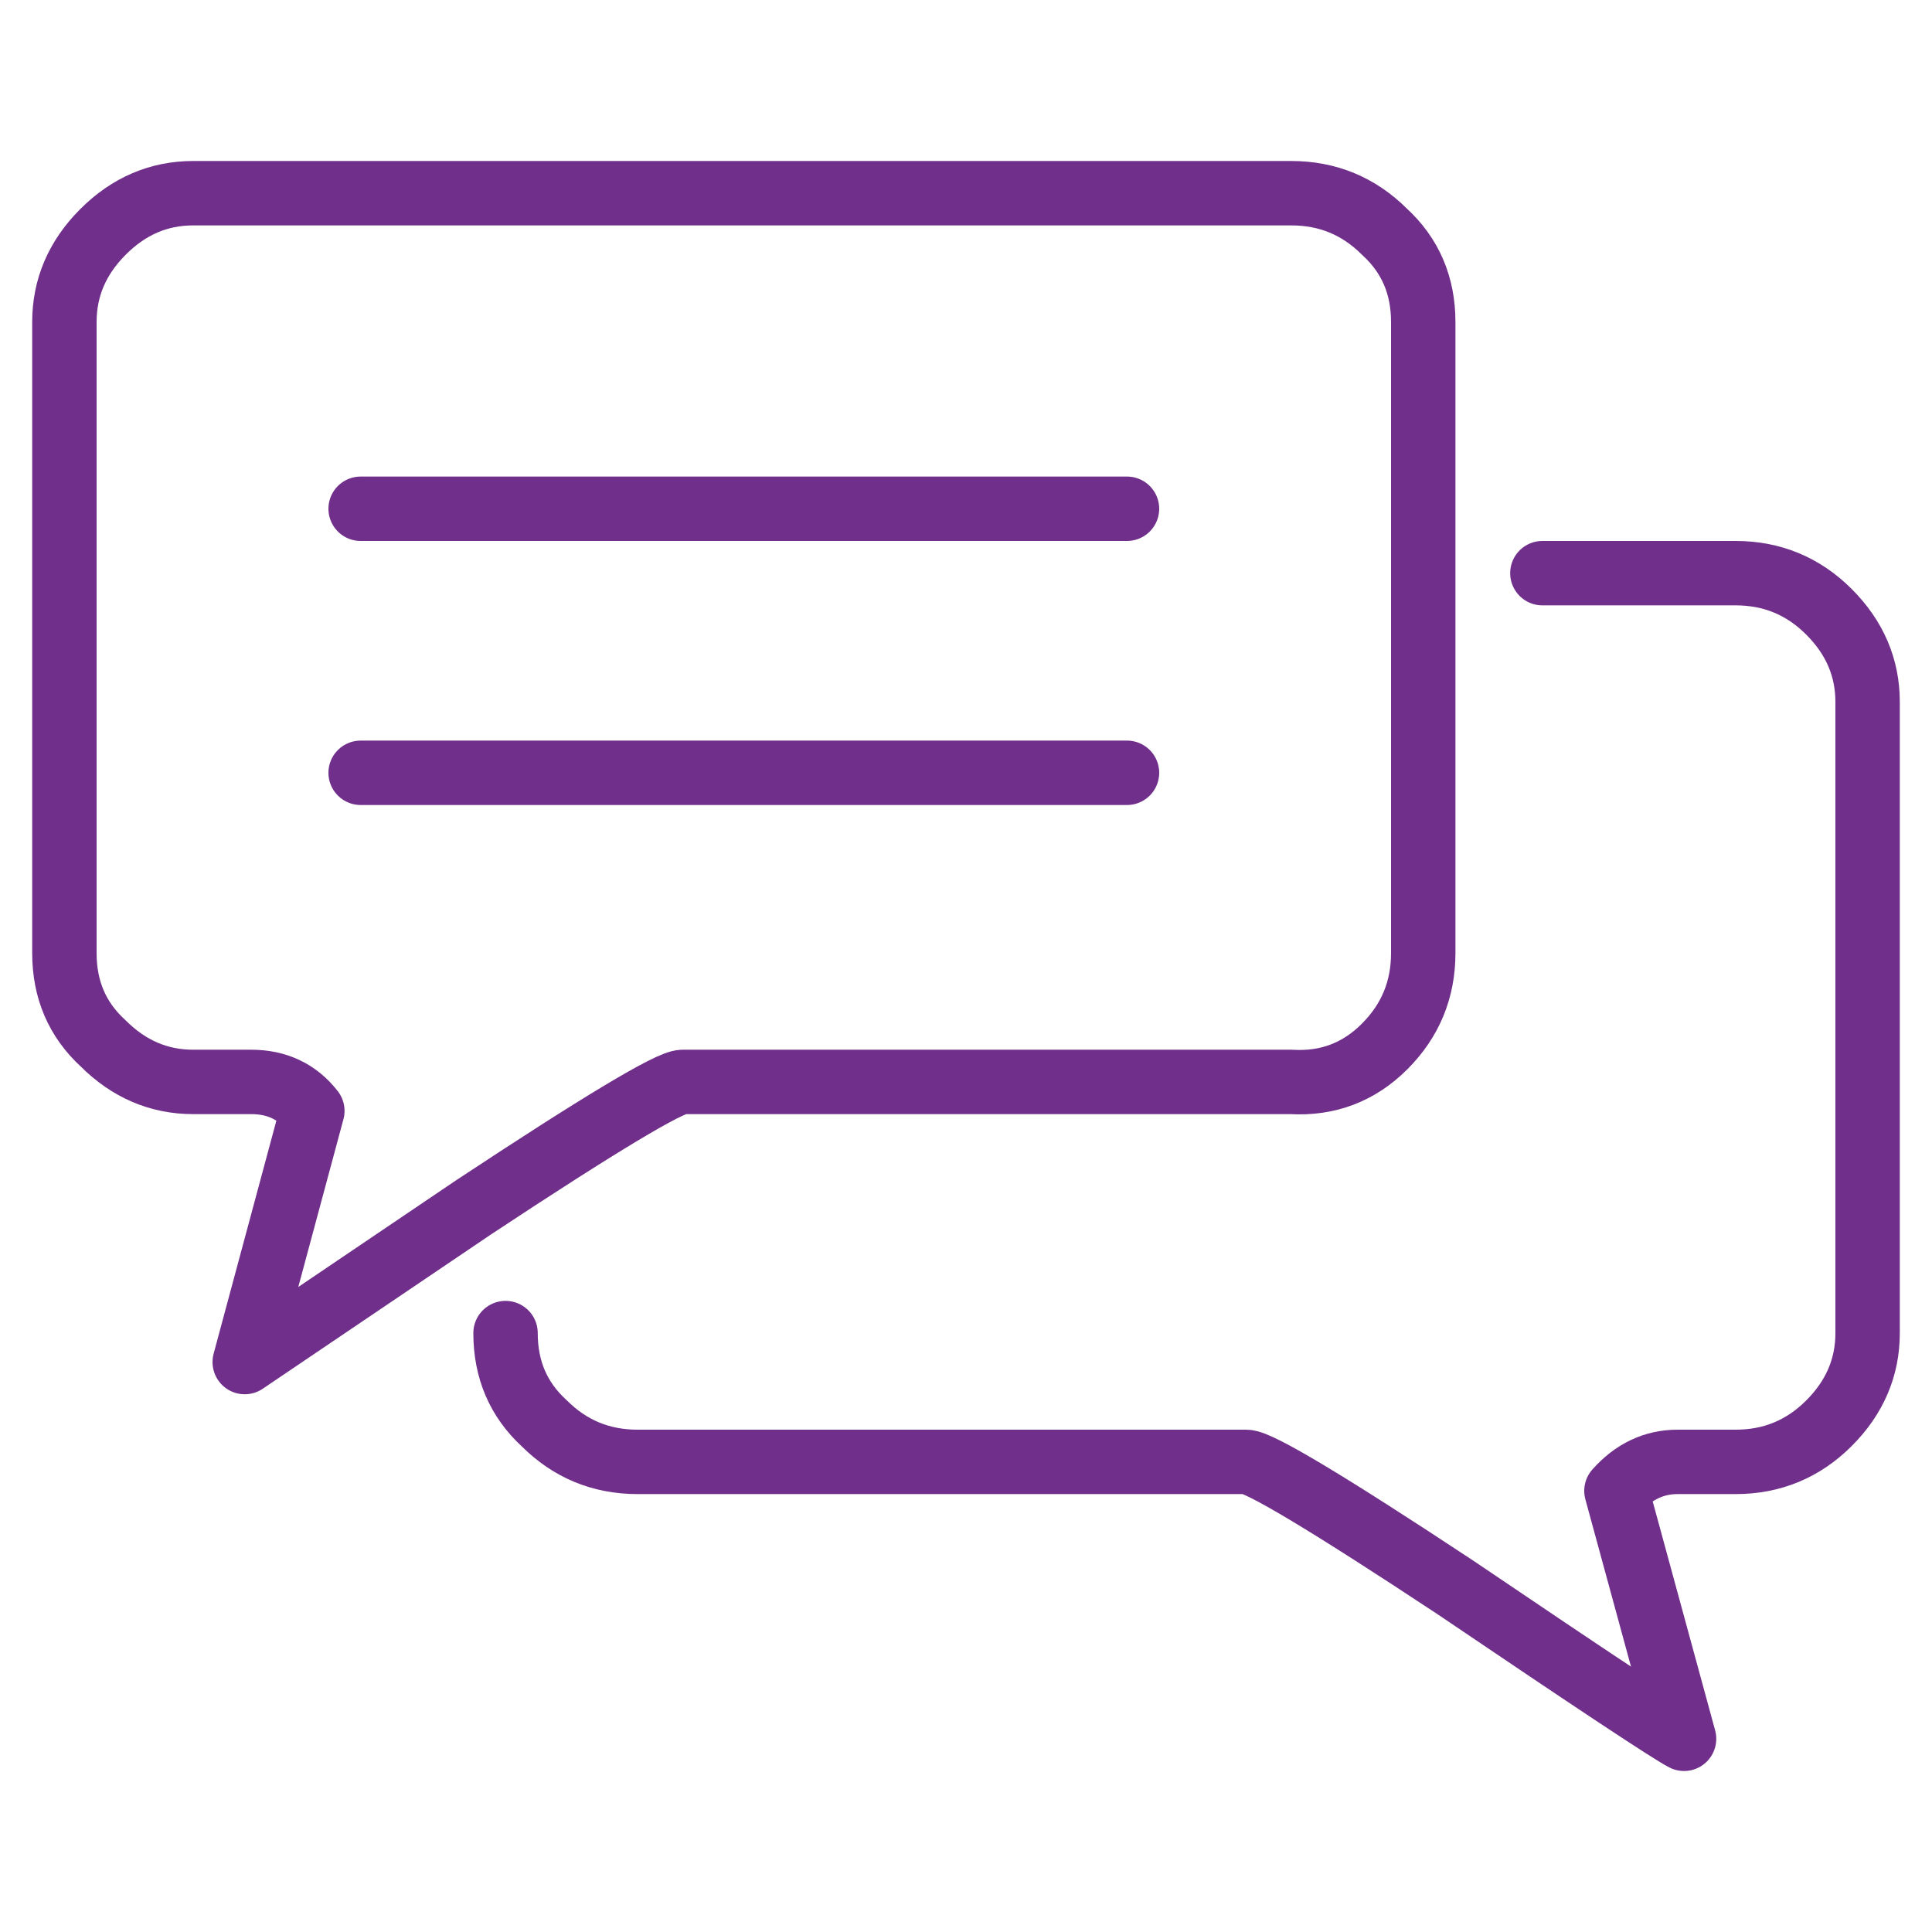 
<svg xmlns="http://www.w3.org/2000/svg" version="1.1" xmlns:xlink="http://www.w3.org/1999/xlink" preserveAspectRatio="none" x="0px" y="0px" width="30px" height="30px" viewBox="0 0 30 30">
<defs/>

<g id="Layer_1"/>

<g id="Layer_1">
<g transform="matrix( 1, 0, 0, 1, 0,2) ">
<g>
<path stroke="#702F8A" stroke-width="1" stroke-linejoin="round" stroke-linecap="round" fill="none" d="
M 20.05 1
L 3 1
Q 2.2 1 1.6 1.6 1 2.2 1 3
L 1 12.8
Q 1 13.65 1.6 14.2 2.2 14.8 3 14.8
L 3.9 14.8
Q 4.5 14.8 4.85 15.25
L 3.8 19.15
Q 3.95 19.05 7.35 16.75 10.3 14.8 10.6 14.8
L 20.05 14.8
Q 20.9 14.85 21.5 14.25 22.1 13.65 22.1 12.8
L 22.1 3
Q 22.1 2.15 21.5 1.6 20.9 1 20.05 1 Z
M 23.95 6.9
L 26.95 6.9
Q 27.8 6.9 28.4 7.5 29 8.1 29 8.9
L 29 18.7
Q 29 19.5 28.4 20.1 27.8 20.7 26.95 20.7
L 26.05 20.7
Q 25.5 20.7 25.1 21.15
L 26.15 25
Q 25.85 24.85 22.6 22.65 19.65 20.7 19.35 20.7
L 9.9 20.7
Q 9.05 20.7 8.45 20.1 7.85 19.55 7.85 18.7
M 5.6 5.9
L 17.5 5.9
M 5.6 10
L 17.5 10"/>
</g>
</g>
</g>
</svg>
